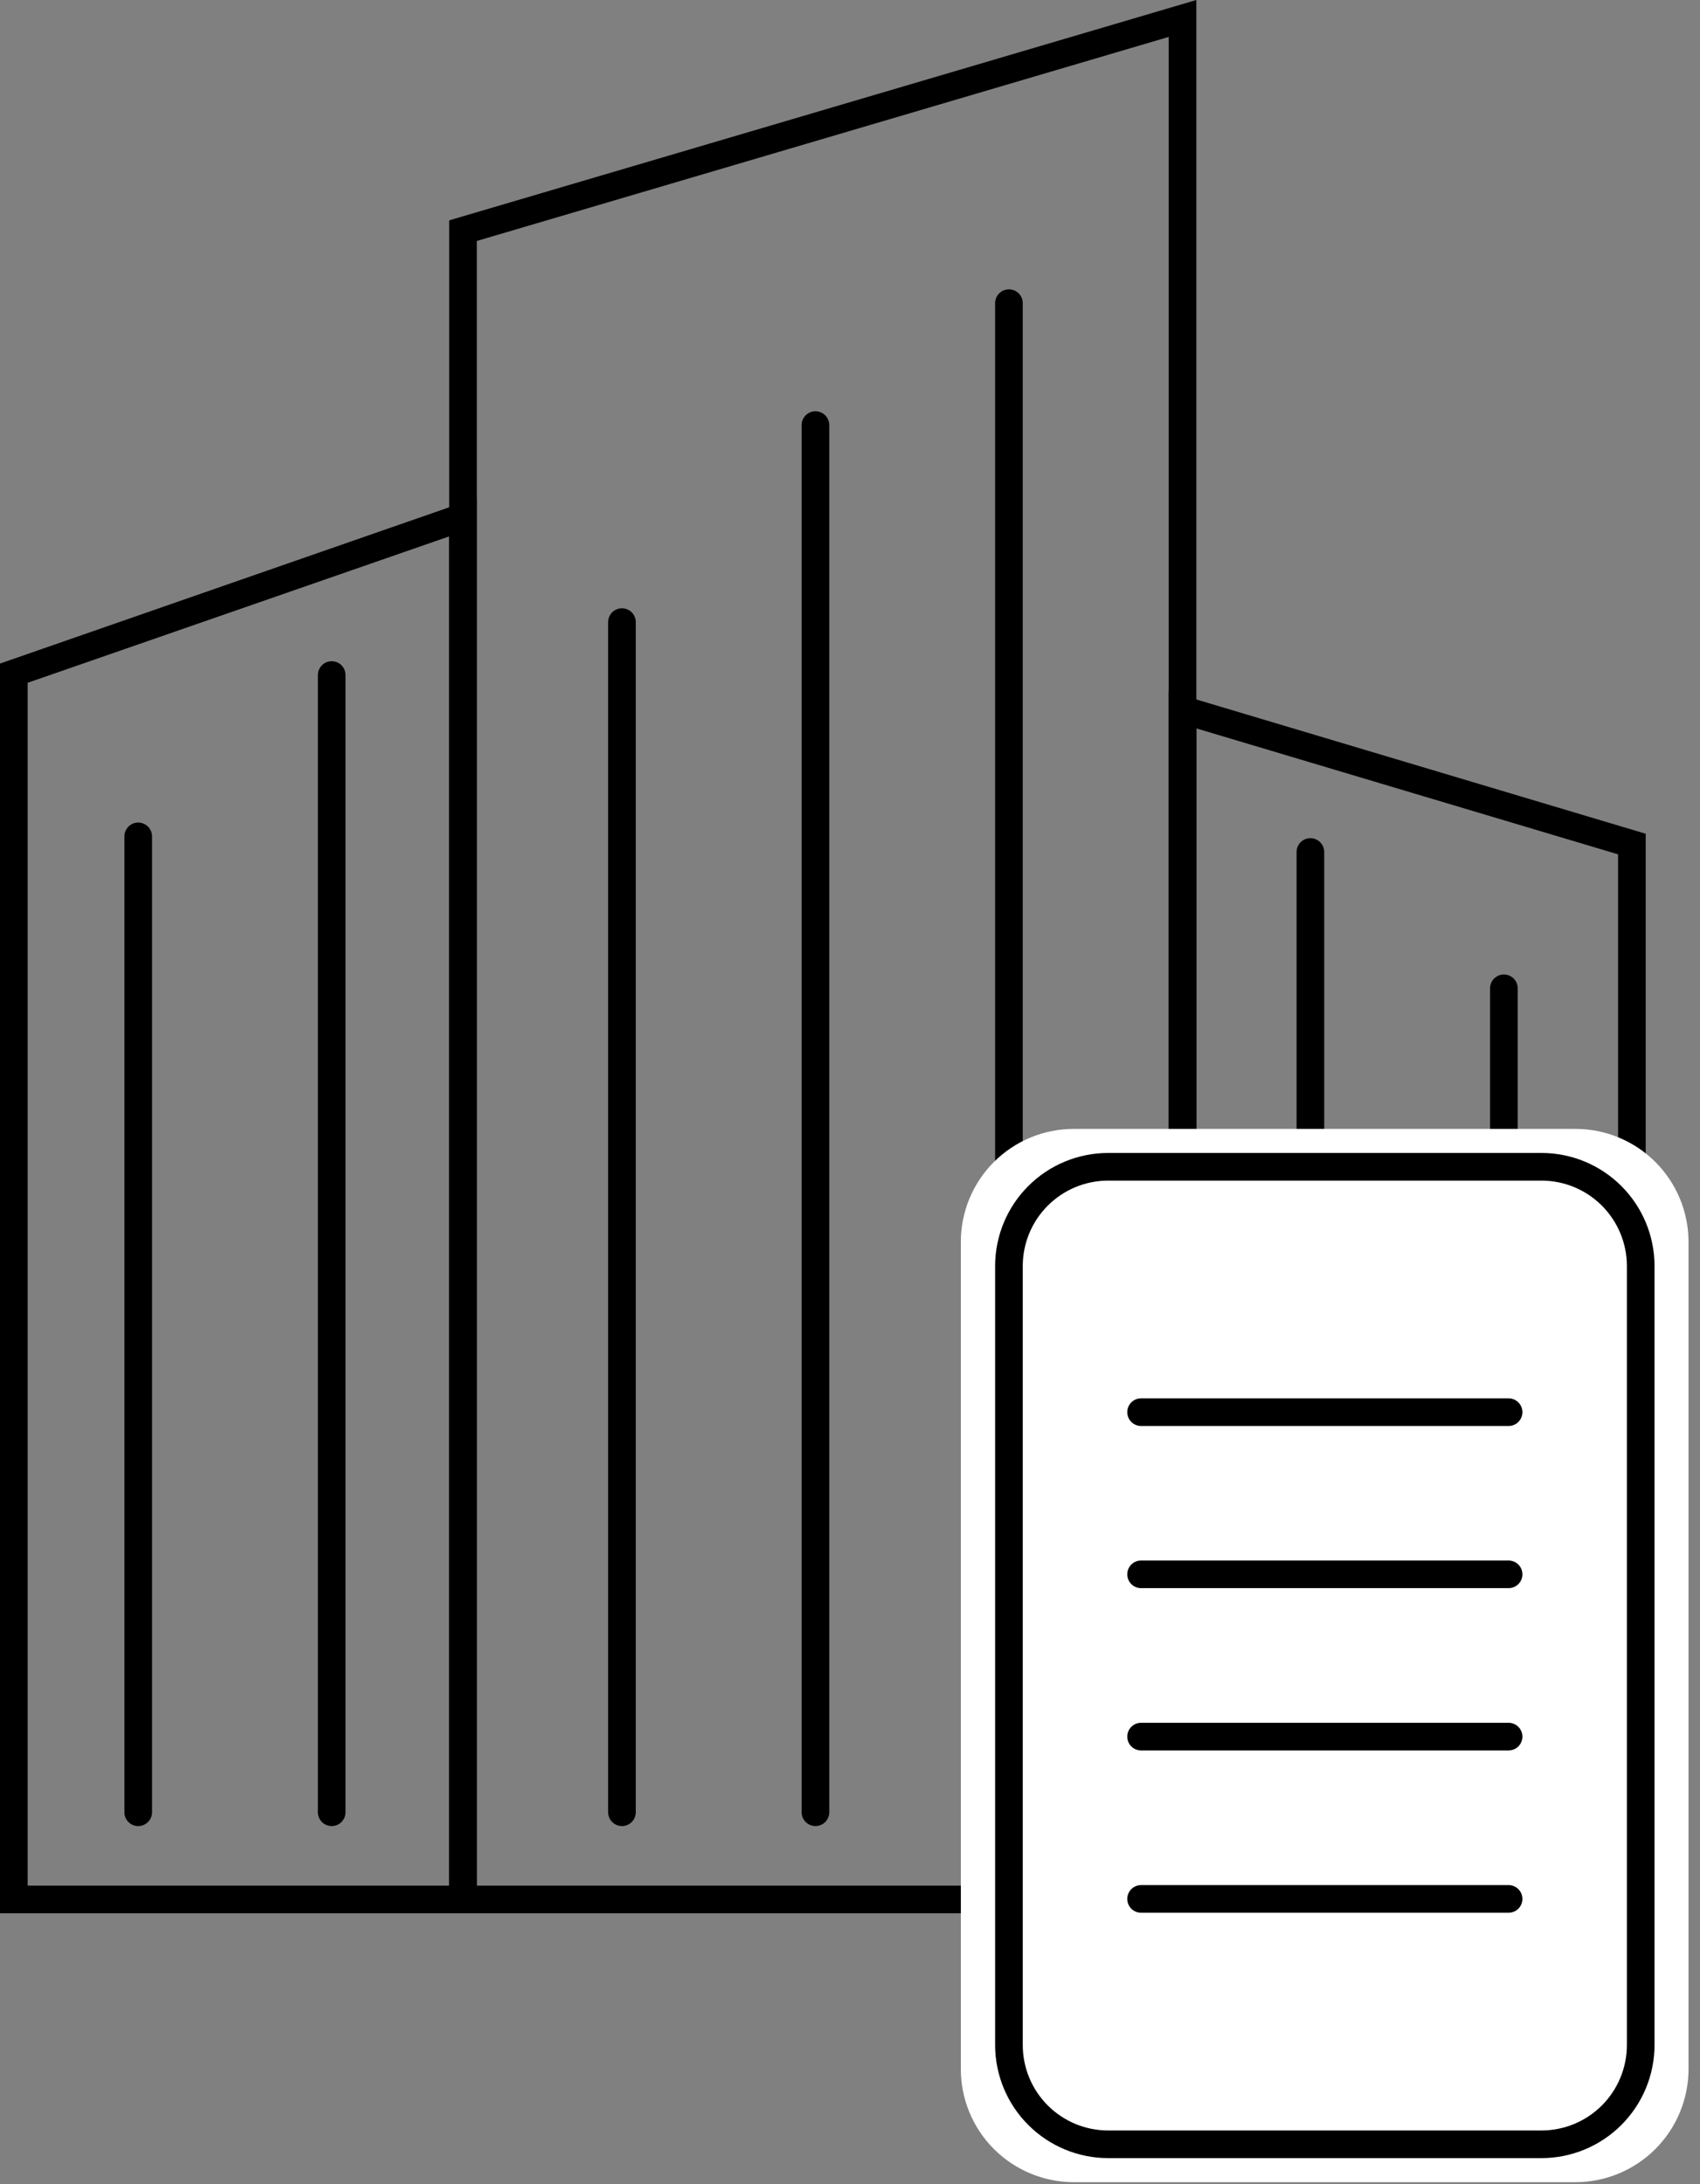 <svg width="123" height="158" viewBox="0 0 123 158" fill="none" xmlns="http://www.w3.org/2000/svg">
<rect x="0" y="0" width="123" height="158" fill="#808080" stroke="none"/>
<g clip-path="url(#clip0)">
<path d="M94.811 132.09C94.545 132.09 94.291 131.985 94.103 131.797C93.916 131.61 93.811 131.355 93.811 131.09V61.63C93.811 61.365 93.916 61.11 94.103 60.923C94.291 60.735 94.545 60.63 94.811 60.63C95.076 60.63 95.33 60.735 95.518 60.923C95.705 61.11 95.811 61.365 95.811 61.63V131.09C95.811 131.355 95.705 131.61 95.518 131.797C95.33 131.985 95.076 132.09 94.811 132.09Z" fill="black"/>
<path d="M108.811 132.09C108.545 132.09 108.291 131.985 108.103 131.797C107.916 131.61 107.811 131.355 107.811 131.09V71.49C107.811 71.225 107.916 70.97 108.103 70.783C108.291 70.595 108.545 70.49 108.811 70.49C109.076 70.49 109.33 70.595 109.518 70.783C109.705 70.97 109.811 71.225 109.811 71.49V131.09C109.811 131.355 109.705 131.61 109.518 131.797C109.33 131.985 109.076 132.09 108.811 132.09Z" fill="black"/>
<path d="M24 132.09C23.735 132.09 23.48 131.985 23.293 131.797C23.105 131.61 23 131.355 23 131.09V48.83C23 48.565 23.105 48.31 23.293 48.123C23.48 47.935 23.735 47.83 24 47.83C24.265 47.83 24.52 47.935 24.707 48.123C24.895 48.31 25 48.565 25 48.83V131.09C25 131.355 24.895 131.61 24.707 131.797C24.52 131.985 24.265 132.09 24 132.09Z" fill="black"/>
<path d="M10 132.09C9.735 132.09 9.48 131.985 9.293 131.797C9.105 131.61 9 131.355 9 131.09V60.5C9 60.235 9.105 59.98 9.293 59.793C9.48 59.605 9.735 59.5 10 59.5C10.265 59.5 10.52 59.605 10.707 59.793C10.895 59.98 11 60.235 11 60.5V131.09C11 131.355 10.895 131.61 10.707 131.797C10.52 131.985 10.265 132.09 10 132.09Z" fill="black"/>
<path d="M73 109C72.735 109 72.48 108.895 72.293 108.707C72.105 108.52 72 108.265 72 108V21.93C72 21.665 72.105 21.41 72.293 21.223C72.48 21.035 72.735 20.93 73 20.93C73.265 20.93 73.52 21.035 73.707 21.223C73.895 21.41 74 21.665 74 21.93V108C74 108.265 73.895 108.52 73.707 108.707C73.52 108.895 73.265 109 73 109Z" fill="black"/>
<path d="M59 132.09C58.735 132.09 58.48 131.985 58.293 131.797C58.105 131.61 58 131.355 58 131.09V30.75C58 30.485 58.105 30.23 58.293 30.043C58.48 29.855 58.735 29.75 59 29.75C59.265 29.75 59.52 29.855 59.707 30.043C59.895 30.23 60 30.485 60 30.75V131.09C60 131.355 59.895 131.61 59.707 131.797C59.52 131.985 59.265 132.09 59 132.09Z" fill="black"/>
<path d="M45 132.09C44.735 132.09 44.48 131.985 44.293 131.797C44.105 131.61 44 131.355 44 131.09V45C44 44.735 44.105 44.48 44.293 44.293C44.48 44.105 44.735 44 45 44C45.265 44 45.52 44.105 45.707 44.293C45.895 44.48 46 44.735 46 45V131.1C45.997 131.363 45.891 131.615 45.704 131.801C45.516 131.986 45.264 132.09 45 132.09Z" fill="black"/>
<path d="M119.071 138.4H84.561V50L119.071 60.31V138.4ZM86.561 136.4H117.071V61.8L86.561 52.69V136.4Z" fill="black"/>
<path d="M86.56 138.4H32.5V15.94L86.56 0V138.4ZM34.5 136.4H84.56V2.67L34.5 17.43V136.4Z" fill="black"/>
<path d="M34.5 138.4H0V48L34.5 36V138.4ZM2 136.4H32.5V38.8L2 49.39V136.4Z" fill="black"/>
<path d="M114.02 82.66H77.689C73.73 82.66 70.519 85.87 70.519 89.83V149.68C70.519 153.64 73.73 156.85 77.689 156.85H114.02C117.979 156.85 121.19 153.64 121.19 149.68V89.83C121.19 85.87 117.979 82.66 114.02 82.66Z" fill="white"/>
<path d="M114 157.85H77.689C75.522 157.847 73.444 156.984 71.912 155.451C70.38 153.917 69.519 151.838 69.519 149.67V89.83C69.519 87.663 70.38 85.585 71.912 84.053C73.445 82.521 75.523 81.66 77.689 81.66H114C116.166 81.663 118.242 82.524 119.774 84.056C121.305 85.588 122.167 87.664 122.17 89.83V149.67C122.167 151.837 121.306 153.915 119.774 155.448C118.243 156.981 116.166 157.845 114 157.85ZM77.689 83.66C76.054 83.663 74.486 84.314 73.33 85.47C72.173 86.627 71.522 88.195 71.519 89.83V149.67C71.519 151.307 72.169 152.878 73.326 154.036C74.483 155.195 76.052 155.847 77.689 155.85H114C115.637 155.847 117.206 155.195 118.363 154.036C119.52 152.878 120.17 151.307 120.17 149.67V89.83C120.167 88.195 119.516 86.627 118.359 85.47C117.203 84.314 115.635 83.663 114 83.66H77.689Z" fill="white"/>
<path d="M111.54 84.4H80.17C76.21 84.4 73 87.61 73 91.57V147.94C73 151.9 76.21 155.11 80.17 155.11H111.54C115.5 155.11 118.71 151.9 118.71 147.94V91.57C118.71 87.61 115.5 84.4 111.54 84.4Z" fill="white"/>
<path d="M111.54 156.11H80.17C78.005 156.105 75.93 155.242 74.399 153.711C72.868 152.18 72.005 150.105 72 147.94V91.57C72.003 89.404 72.864 87.328 74.396 85.796C75.927 84.264 78.004 83.403 80.17 83.4H111.54C113.706 83.403 115.783 84.264 117.314 85.796C118.846 87.328 119.707 89.404 119.71 91.57V147.94C119.705 150.105 118.842 152.18 117.311 153.711C115.78 155.242 113.705 156.105 111.54 156.11ZM80.17 85.4C78.534 85.403 76.967 86.054 75.81 87.21C74.653 88.367 74.003 89.934 74 91.57V147.94C74.003 149.576 74.653 151.143 75.81 152.3C76.967 153.456 78.534 154.107 80.17 154.11H111.54C113.176 154.107 114.743 153.456 115.9 152.3C117.056 151.143 117.707 149.576 117.71 147.94V91.57C117.707 89.934 117.056 88.367 115.9 87.21C114.743 86.054 113.176 85.403 111.54 85.4H80.17Z" fill="black"/>
<path d="M109.151 103.15H82.561C82.295 103.15 82.041 103.045 81.853 102.857C81.666 102.67 81.561 102.415 81.561 102.15C81.561 101.885 81.666 101.63 81.853 101.443C82.041 101.255 82.295 101.15 82.561 101.15H109.151C109.416 101.15 109.67 101.255 109.858 101.443C110.045 101.63 110.151 101.885 110.151 102.15C110.151 102.415 110.045 102.67 109.858 102.857C109.67 103.045 109.416 103.15 109.151 103.15Z" fill="black"/>
<path d="M109.151 114.88H82.561C82.295 114.88 82.041 114.775 81.853 114.587C81.666 114.4 81.561 114.145 81.561 113.88C81.561 113.615 81.666 113.36 81.853 113.173C82.041 112.985 82.295 112.88 82.561 112.88H109.151C109.416 112.88 109.67 112.985 109.858 113.173C110.045 113.36 110.151 113.615 110.151 113.88C110.151 114.145 110.045 114.4 109.858 114.587C109.67 114.775 109.416 114.88 109.151 114.88Z" fill="black"/>
<path d="M109.151 126.62H82.561C82.295 126.62 82.041 126.515 81.853 126.327C81.666 126.14 81.561 125.885 81.561 125.62C81.561 125.355 81.666 125.1 81.853 124.913C82.041 124.725 82.295 124.62 82.561 124.62H109.151C109.416 124.62 109.67 124.725 109.858 124.913C110.045 125.1 110.151 125.355 110.151 125.62C110.151 125.885 110.045 126.14 109.858 126.327C109.67 126.515 109.416 126.62 109.151 126.62Z" fill="black"/>
<path d="M109.151 138.36H82.561C82.295 138.36 82.041 138.255 81.853 138.067C81.666 137.88 81.561 137.625 81.561 137.36C81.561 137.095 81.666 136.84 81.853 136.653C82.041 136.465 82.295 136.36 82.561 136.36H109.151C109.416 136.36 109.67 136.465 109.858 136.653C110.045 136.84 110.151 137.095 110.151 137.36C110.151 137.625 110.045 137.88 109.858 138.067C109.67 138.255 109.416 138.36 109.151 138.36Z" fill="black"/>
</g>
<defs>
<clipPath id="clip0">
<rect width="122.19" height="157.85" fill="white"/>
</clipPath>
</defs>
</svg>
